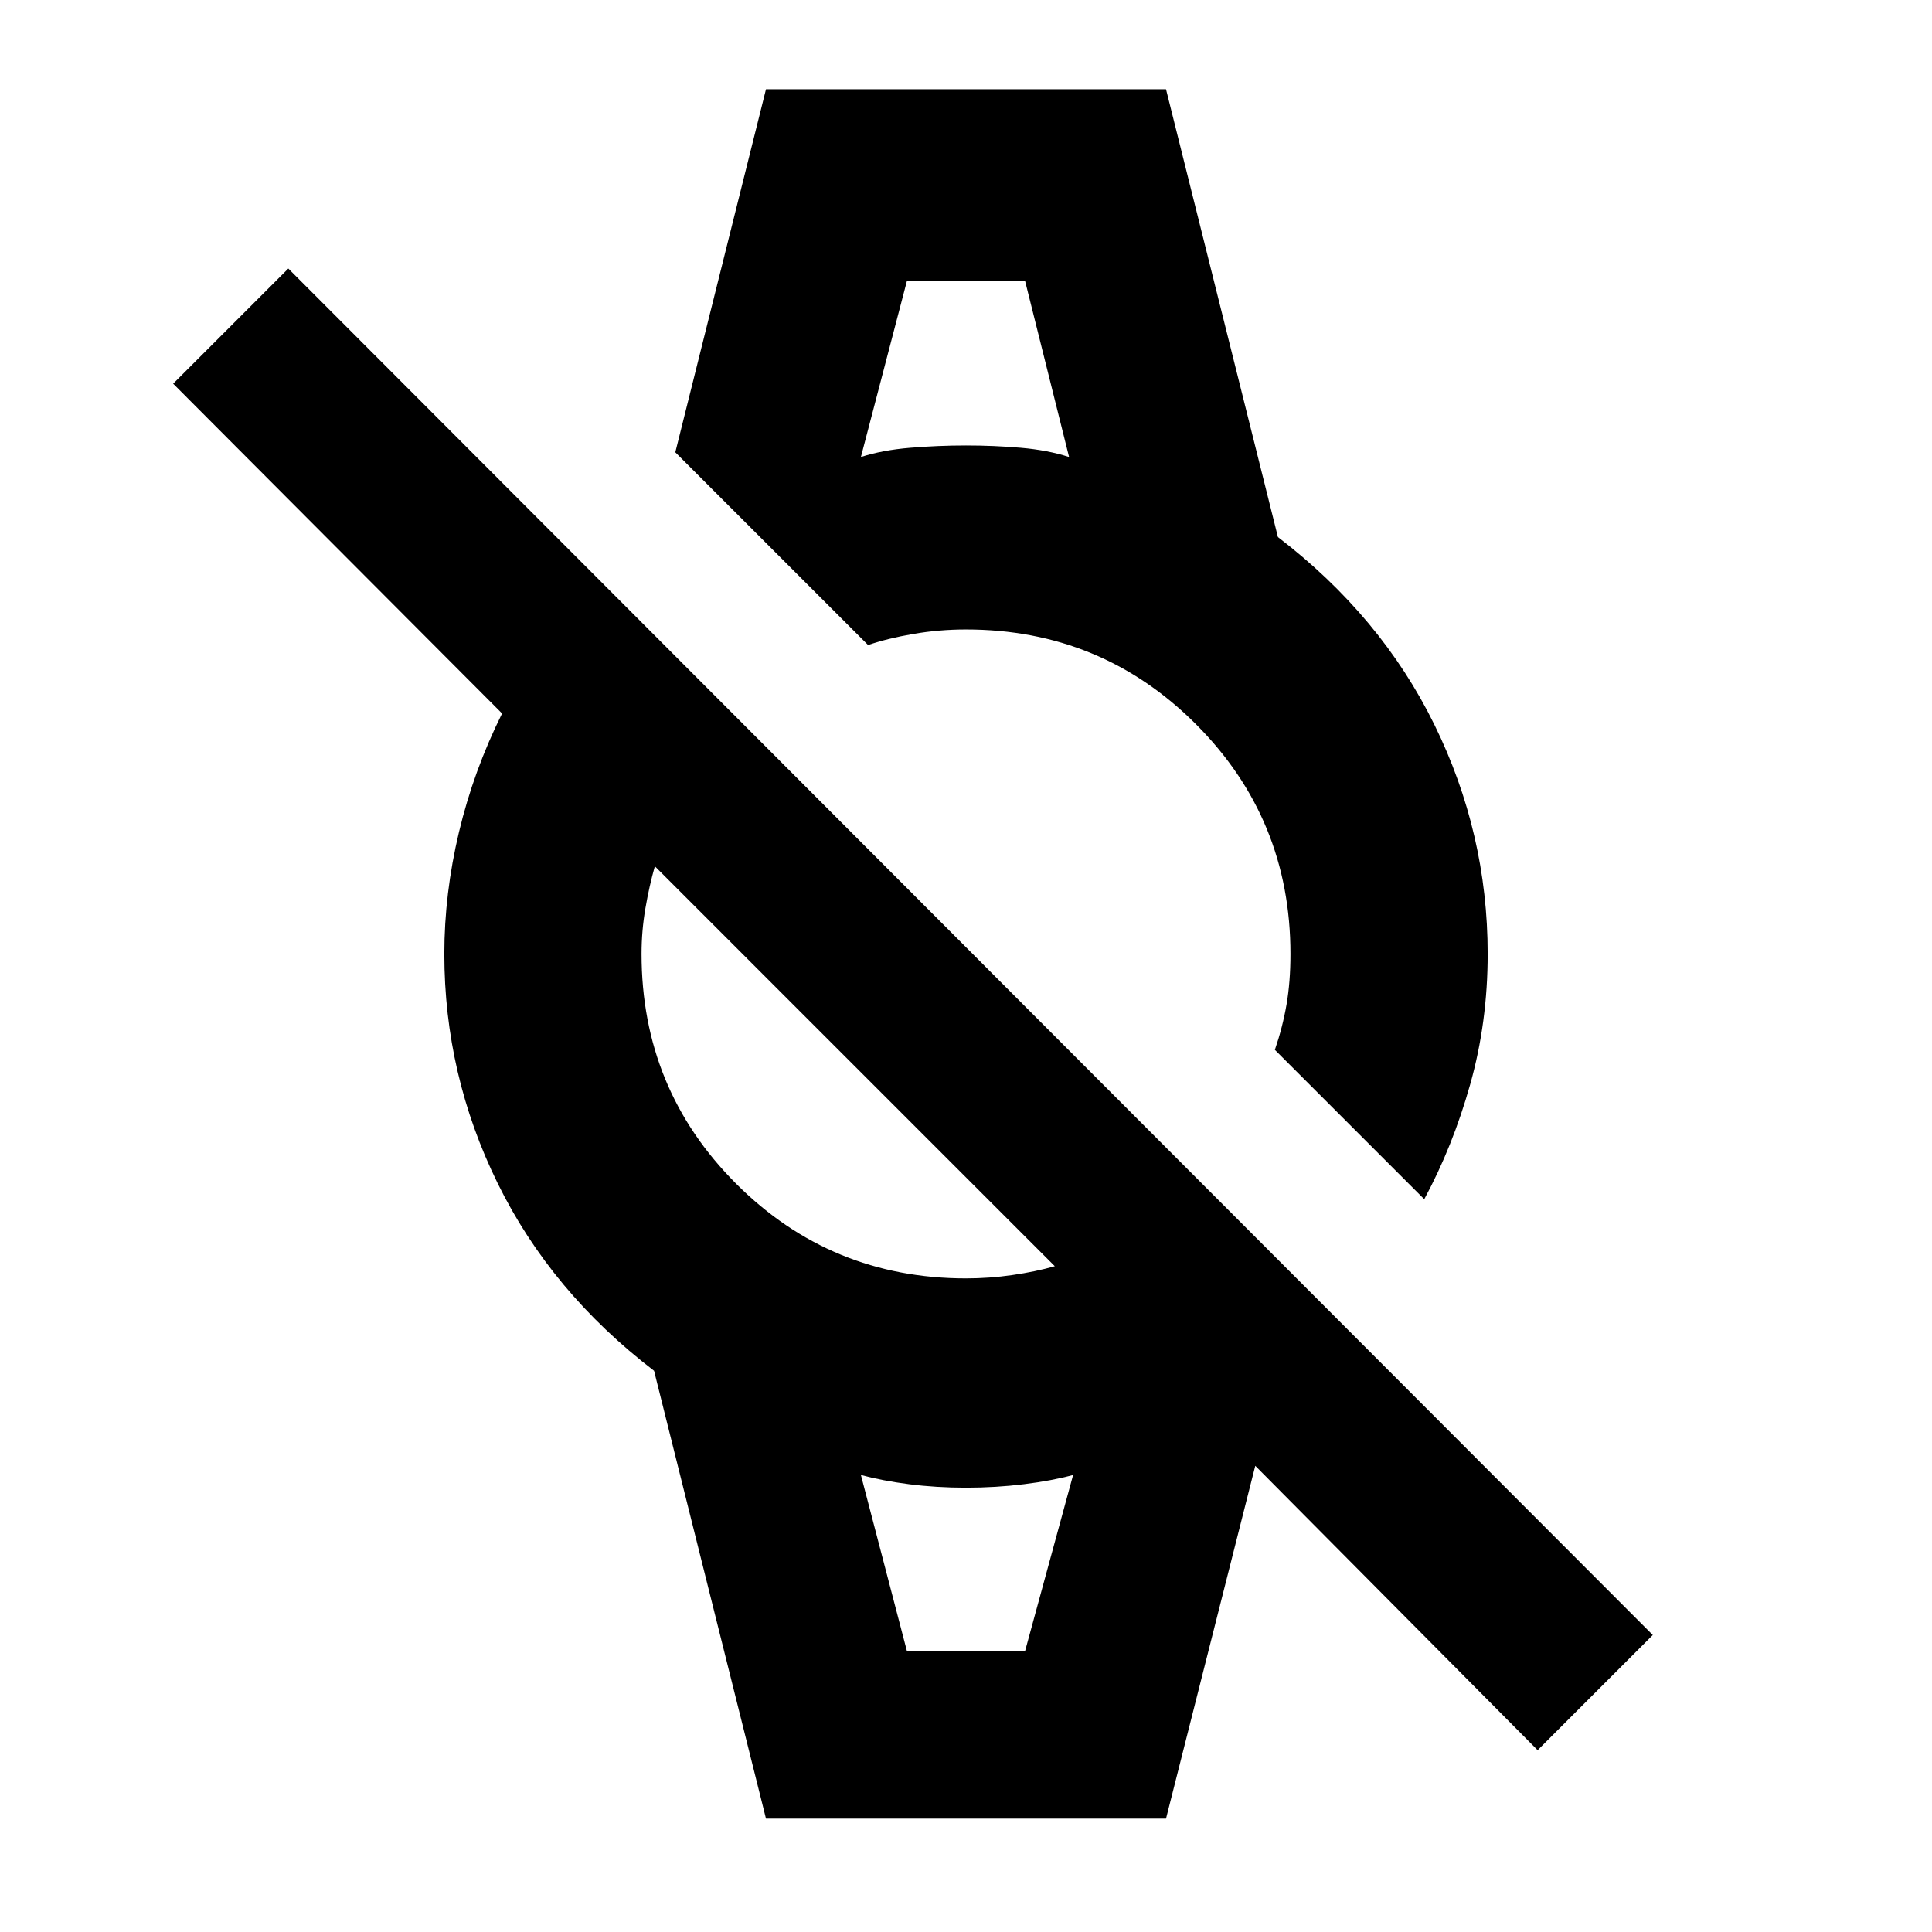 <svg xmlns="http://www.w3.org/2000/svg" height="20" viewBox="0 -960 960 960" width="20"><path d="m764.04-90.35-140.3-141.3-44.35 175.3H380.61L325-278.87q-51.22-39.22-77.72-93.17Q220.78-426 220.78-486q0-30 7.28-60.54 7.29-30.55 21.42-58.94L86.04-769.35l57.22-57.22 678 679-57.22 57.22ZM480-324.78q11.61 0 23.06-1.66 11.46-1.65 21.07-4.39L325.39-529.56q-2.74 9.6-4.67 20.78-1.94 11.17-1.94 22.78 0 67.17 47.02 114.2 47.03 47.02 114.2 47.02Zm227.7-39.35-74.22-74.22q3.87-11.3 5.8-22.54 1.94-11.24 1.94-25.11 0-67.17-47.02-114.2-47.03-47.02-114.2-47.02-13.3 0-26.17 2.22-12.87 2.22-22.48 5.52l-95.79-95.78 45.05-180.39h198.78L635-693.13q51.22 39.22 77.72 93.17Q739.22-546 739.22-486q0 33.96-8.7 64.85-8.69 30.89-22.82 57.02ZM450.61-820.26h58.78-58.78Zm0 680.52h58.78-58.78Zm-22.83-593.17q10.61-3.44 24.48-4.59 13.87-1.15 27.74-1.15t27.24 1.15q13.37 1.15 23.98 4.59l-21.83-87.35h-58.78l-22.83 87.35Zm22.83 593.17h58.78l23.83-87.35q-10.61 2.87-24.48 4.59-13.87 1.72-28.74 1.72t-28.24-1.72q-13.37-1.72-23.98-4.59l22.83 87.35Z"/></svg>